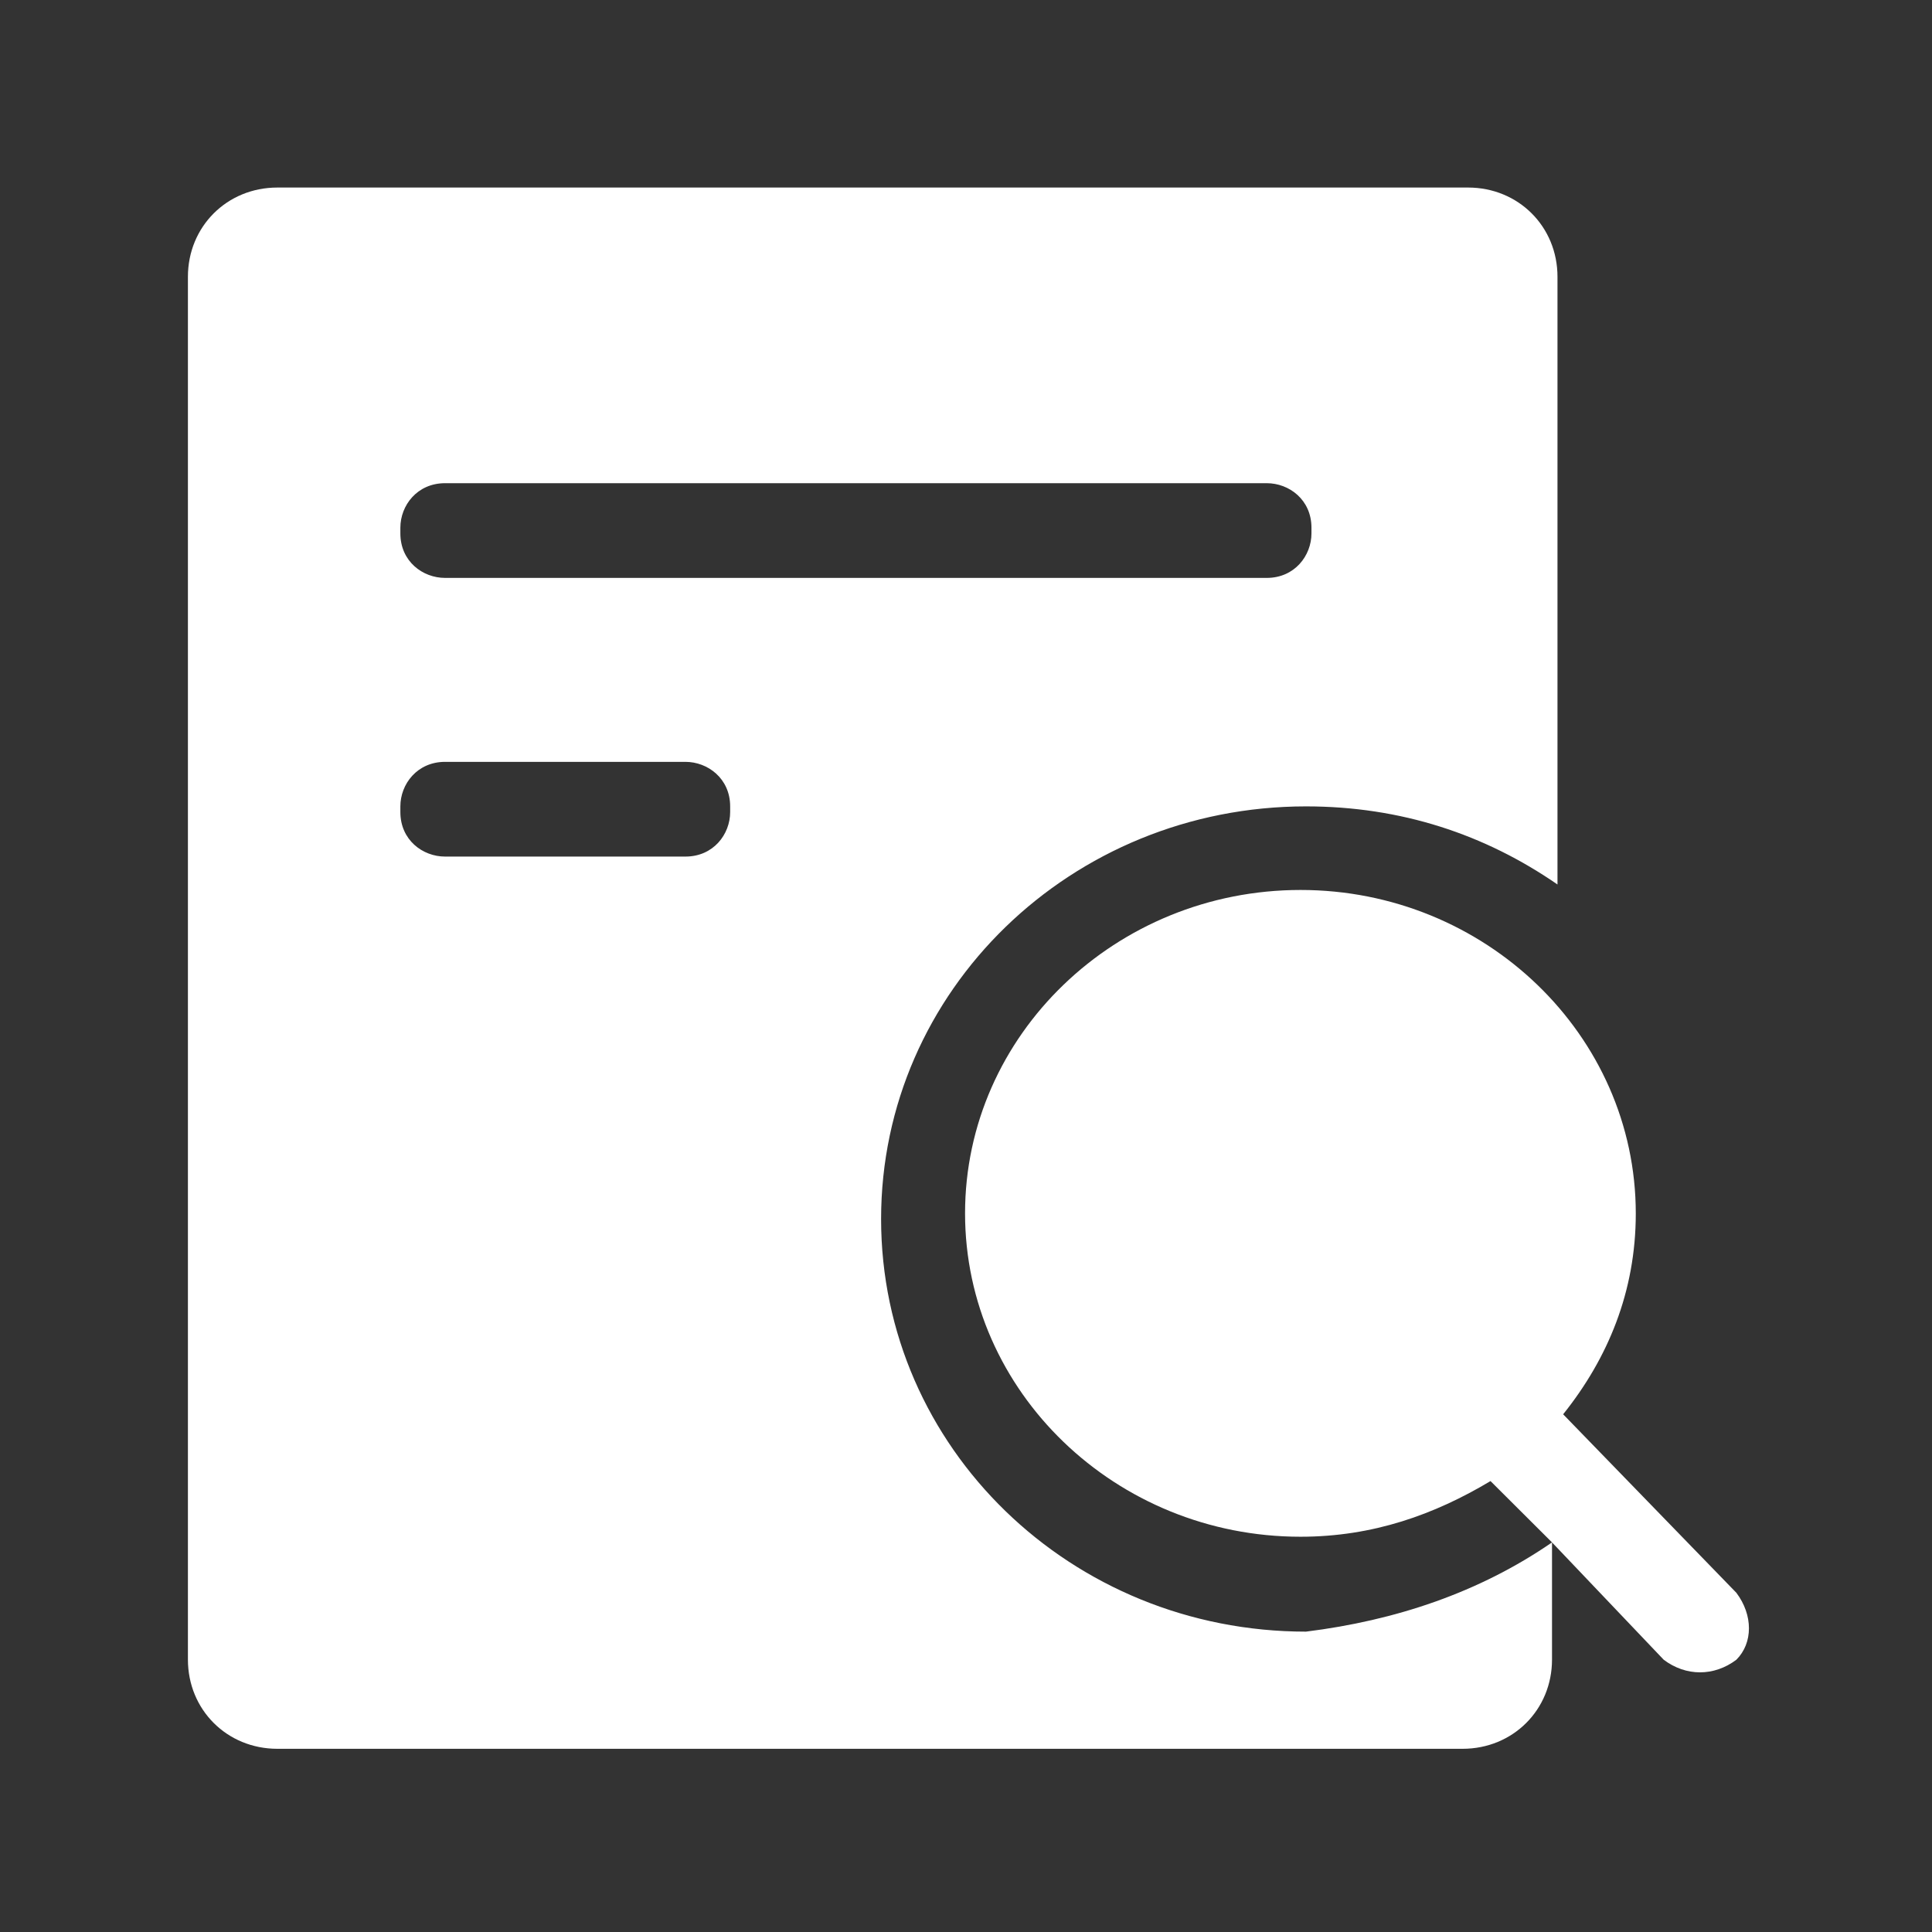 <?xml version="1.0" standalone="no"?><!DOCTYPE svg PUBLIC "-//W3C//DTD SVG 1.1//EN" "http://www.w3.org/Graphics/SVG/1.1/DTD/svg11.dtd"><svg t="1702715178819" class="icon" viewBox="0 0 1024 1024" version="1.1" xmlns="http://www.w3.org/2000/svg" p-id="7652" xmlns:xlink="http://www.w3.org/1999/xlink" width="200" height="200"><rect x="0" y="0" width="1024" height="1024" fill="#333333" stroke="none"/><path d="M822.6 817.5v62.1c0 26.6-20.7 47.3-47.4 47.3H147c-26.7 0-47.4-20.7-47.4-47.3V146.7c0-26.6 20.7-47.3 47.4-47.3h631.1c26.7 0 47.4 20.7 47.4 47.3v322.1c-38.5-26.6-83-41.4-133.3-41.4C567.8 427.4 467 525 467 646.1c0 121.2 100.7 218.7 225.2 218.7 47.4-5.9 91.8-20.7 130.4-47.3L790 785c-29.6 17.7-62.2 29.5-100.7 29.5-97.8 0-177.8-76.8-177.8-171.4 0-94.6 80-171.4 177.8-171.4S867 548.6 867 643.2c0 41.4-14.8 76.8-38.5 106.4l91.8 94.6c8.9 11.8 8.9 26.6 0 35.5-11.8 8.9-26.7 8.9-38.5 0l-59.2-62.2zM235.9 403.8c-14.8 0-23.7 11.8-23.7 23.6v3c0 14.8 11.8 23.6 23.7 23.6h127.4c14.8 0 23.7-11.8 23.7-23.6v-3c0-14.8-11.9-23.6-23.7-23.6H235.9z m0-147.7c-14.8 0-23.7 11.8-23.7 23.6v3c0 14.8 11.8 23.6 23.7 23.6h435.5c14.8 0 23.7-11.8 23.7-23.6v-3c0-14.8-11.8-23.6-23.7-23.6H235.9z" fill="#ffffff" p-id="7653"></path></svg>